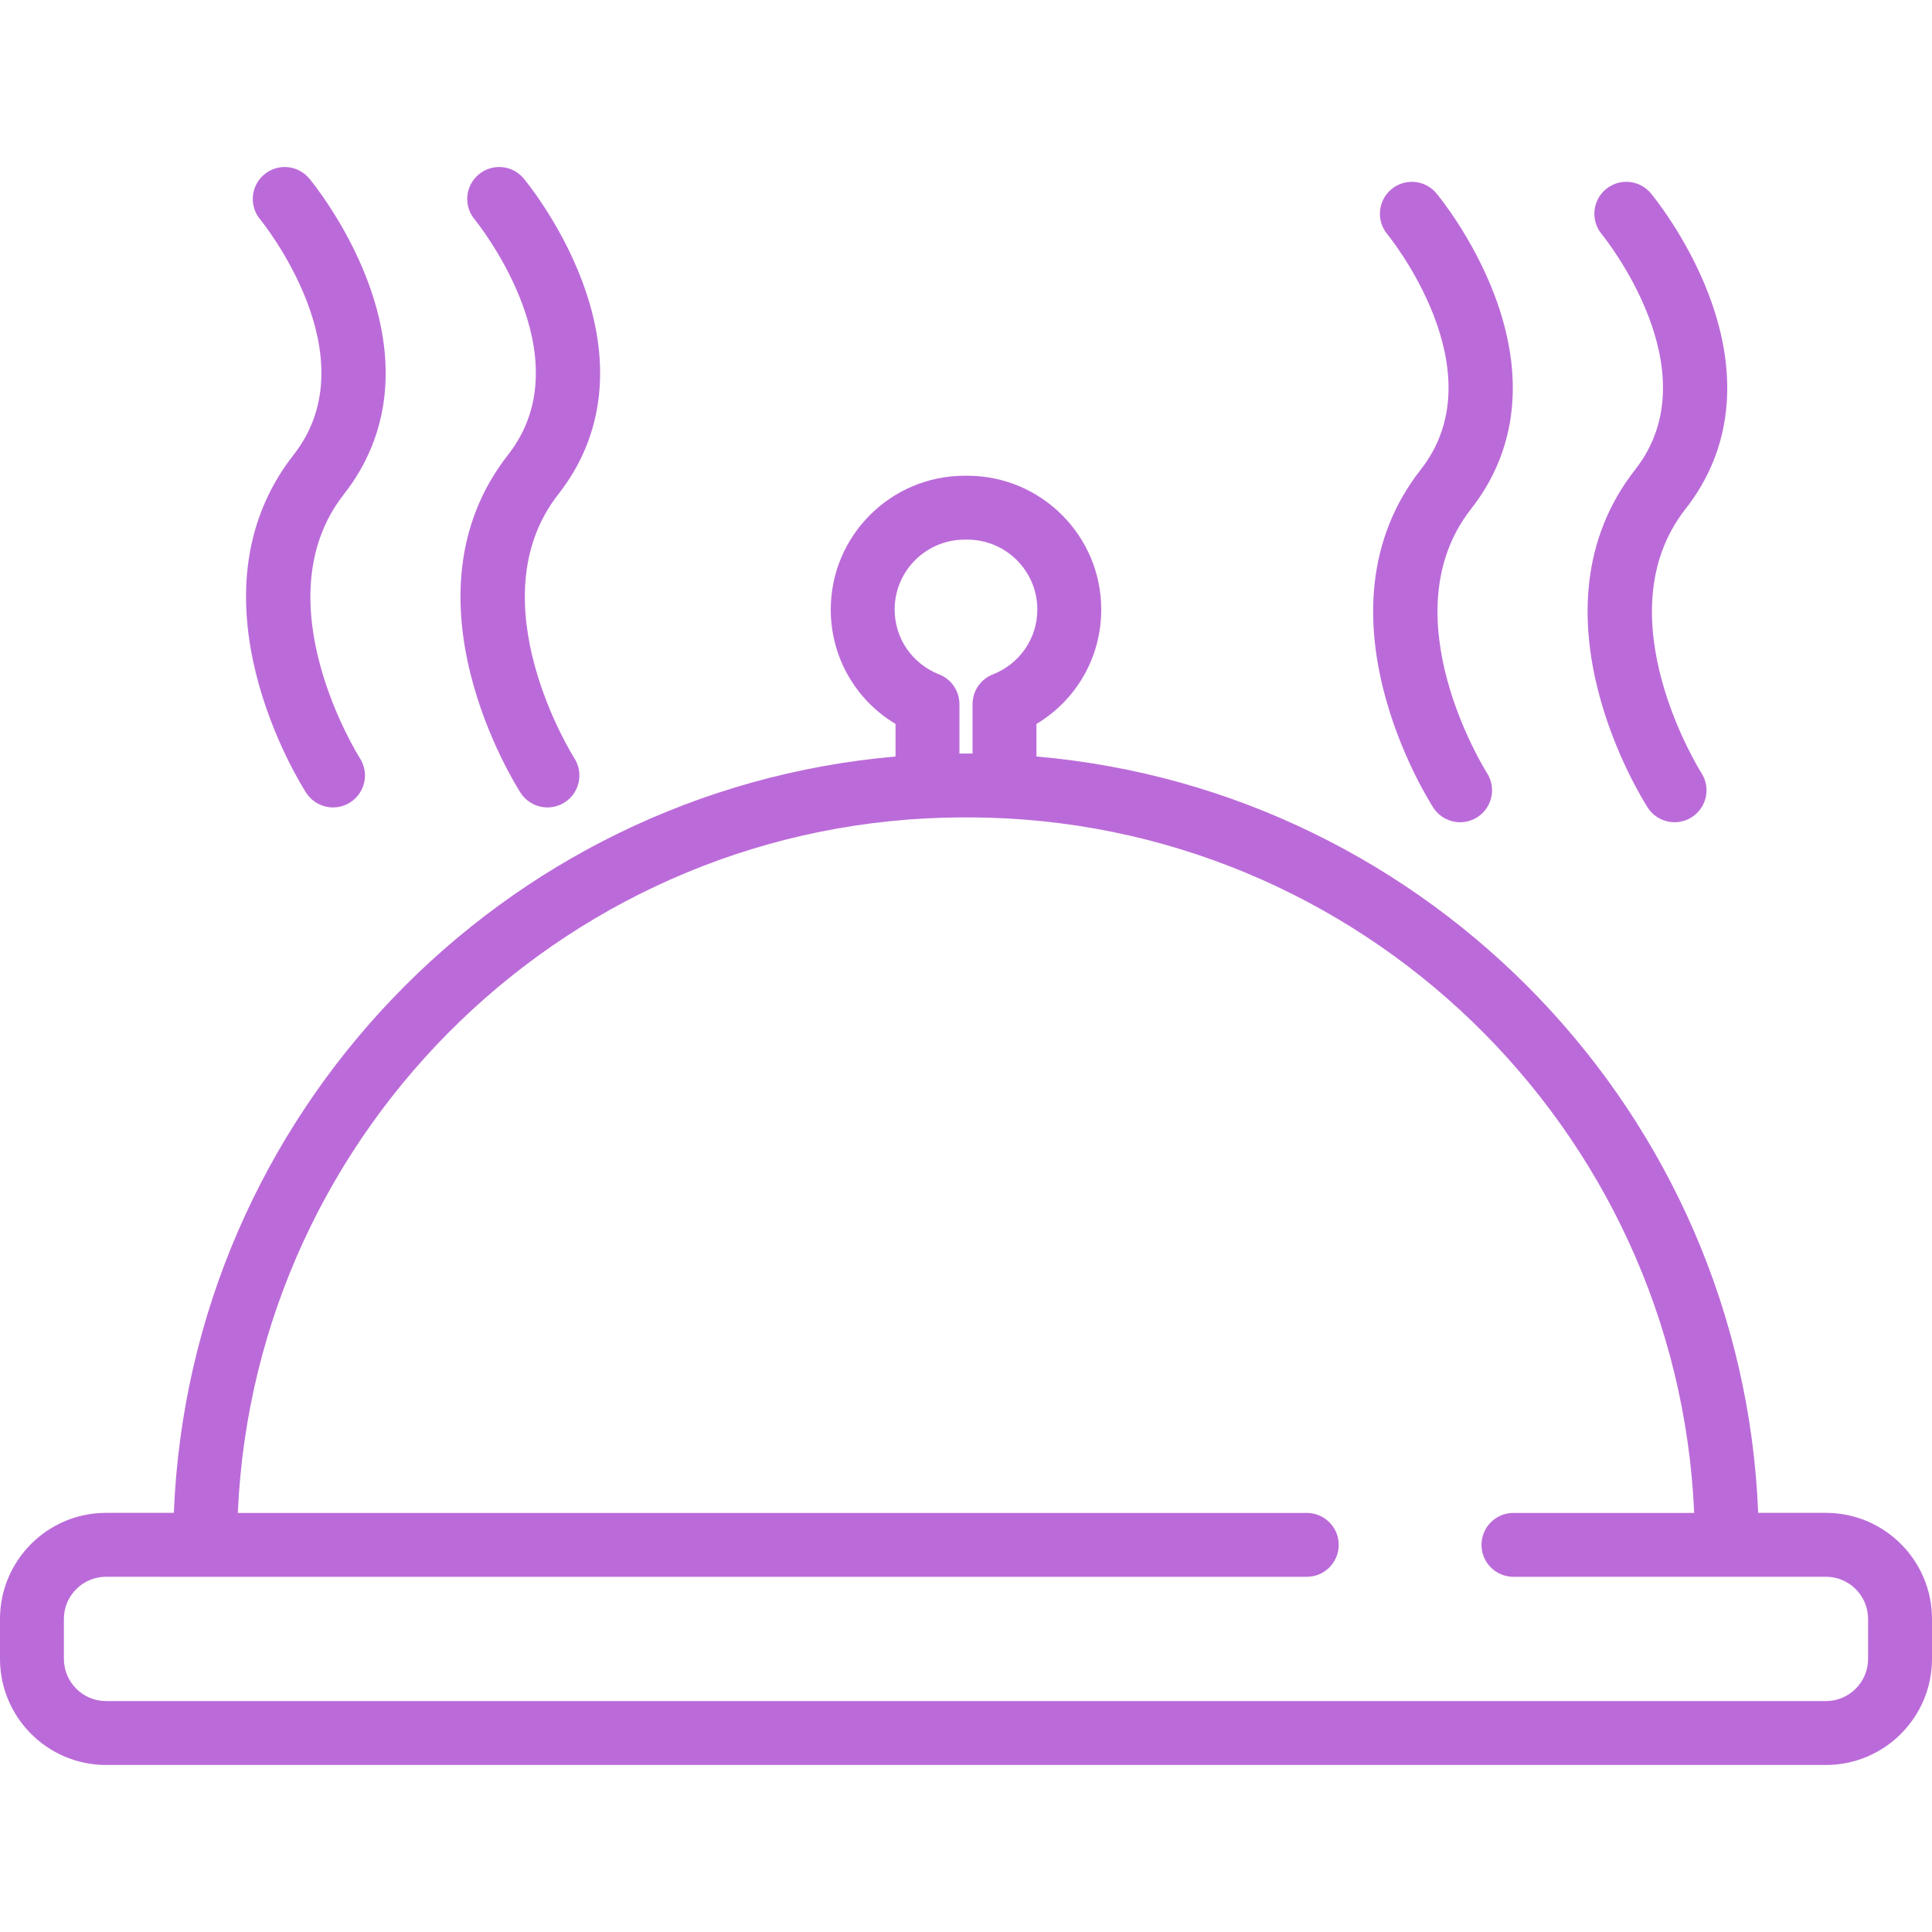 <svg width="60" height="60" viewBox="0 0 60 60" fill="none" xmlns="http://www.w3.org/2000/svg">
<path d="M17.341 15.347C18.774 13.52 19.024 11.22 18.066 8.694C17.381 6.89 16.309 5.597 16.263 5.543C15.912 5.122 15.286 5.066 14.866 5.418C14.445 5.769 14.39 6.394 14.74 6.814C14.788 6.873 18.188 11.051 15.78 14.122C12.312 18.544 16.009 24.375 16.168 24.622C16.358 24.915 16.677 25.075 17.003 25.075C17.187 25.075 17.374 25.024 17.541 24.916C18 24.619 18.133 24.004 17.835 23.544C17.805 23.497 14.75 18.651 17.341 15.347Z" fill="#BB6BD9"/>
<path d="M10.682 15.347C12.114 13.52 12.364 11.22 11.406 8.694C10.721 6.89 9.649 5.597 9.603 5.543C9.252 5.122 8.626 5.066 8.206 5.418C7.786 5.769 7.73 6.394 8.08 6.814C8.115 6.856 11.533 11.045 9.12 14.122C5.652 18.544 9.35 24.375 9.509 24.622C9.699 24.915 10.017 25.075 10.343 25.075C10.527 25.075 10.714 25.024 10.881 24.916C11.341 24.619 11.473 24.004 11.175 23.544C11.145 23.497 8.09 18.651 10.682 15.347Z" fill="#BB6BD9"/>
<path d="M52.345 15.806C53.778 13.98 54.028 11.68 53.069 9.154C52.384 7.35 51.312 6.056 51.267 6.002C50.916 5.582 50.29 5.526 49.869 5.878C49.45 6.229 49.394 6.853 49.744 7.274C49.779 7.316 53.197 11.505 50.784 14.582C47.315 19.003 51.013 24.835 51.172 25.081C51.362 25.375 51.681 25.535 52.006 25.535C52.191 25.535 52.378 25.483 52.544 25.376C53.004 25.078 53.136 24.464 52.838 24.004C52.808 23.957 49.753 19.11 52.345 15.806Z" fill="#BB6BD9"/>
<path d="M45.685 15.806C47.118 13.98 47.368 11.68 46.41 9.154C45.725 7.35 44.653 6.056 44.607 6.002C44.256 5.582 43.63 5.526 43.21 5.878C42.79 6.229 42.734 6.853 43.084 7.274C43.119 7.316 46.537 11.505 44.124 14.582C40.655 19.003 44.353 24.835 44.512 25.081C44.702 25.375 45.021 25.535 45.346 25.535C45.531 25.535 45.717 25.483 45.884 25.376C46.344 25.078 46.476 24.464 46.178 24.004C46.148 23.957 43.093 19.11 45.685 15.806Z" fill="#BB6BD9"/>
<path d="M56.706 46.983H54.602C54.107 34.606 44.414 24.555 32.188 23.494V22.483C33.429 21.74 34.2 20.409 34.2 18.929C34.2 16.639 32.336 14.775 30.045 14.775C30.03 14.775 29.97 14.775 29.955 14.775C27.664 14.775 25.8 16.639 25.8 18.929C25.8 20.409 26.572 21.741 27.812 22.483V23.494C15.586 24.555 5.893 34.605 5.399 46.983H3.294C1.478 46.983 0 48.461 0 50.277V51.518C0 53.335 1.478 54.813 3.294 54.813H56.706C58.523 54.813 60 53.335 60 51.518V50.277C60 48.461 58.522 46.983 56.706 46.983ZM27.784 18.929C27.784 17.733 28.758 16.759 29.955 16.759C29.97 16.759 30.029 16.759 30.044 16.759C31.241 16.759 32.215 17.733 32.215 18.929C32.215 19.824 31.672 20.615 30.832 20.945C30.452 21.094 30.203 21.46 30.203 21.869V23.401H29.796V21.869C29.796 21.46 29.546 21.094 29.167 20.945C28.327 20.615 27.784 19.824 27.784 18.929ZM56.706 52.828H3.293C2.571 52.828 1.984 52.24 1.984 51.517V50.277C1.984 49.555 2.572 48.968 3.293 48.968H4.925C4.934 48.968 4.942 48.969 4.951 48.969H40.583C41.131 48.969 41.575 48.525 41.575 47.977C41.575 47.429 41.131 46.985 40.583 46.985H7.386C7.905 35.016 17.78 25.433 29.863 25.385H30.136C42.22 25.433 52.094 35.016 52.614 46.985H47.001C46.453 46.985 46.009 47.429 46.009 47.977C46.009 48.525 46.453 48.969 47.001 48.969L54.663 48.968H56.706C57.428 48.968 58.015 49.555 58.015 50.277V51.517C58.015 52.24 57.428 52.828 56.706 52.828Z" fill="#BB6BD9"/>
</svg>
